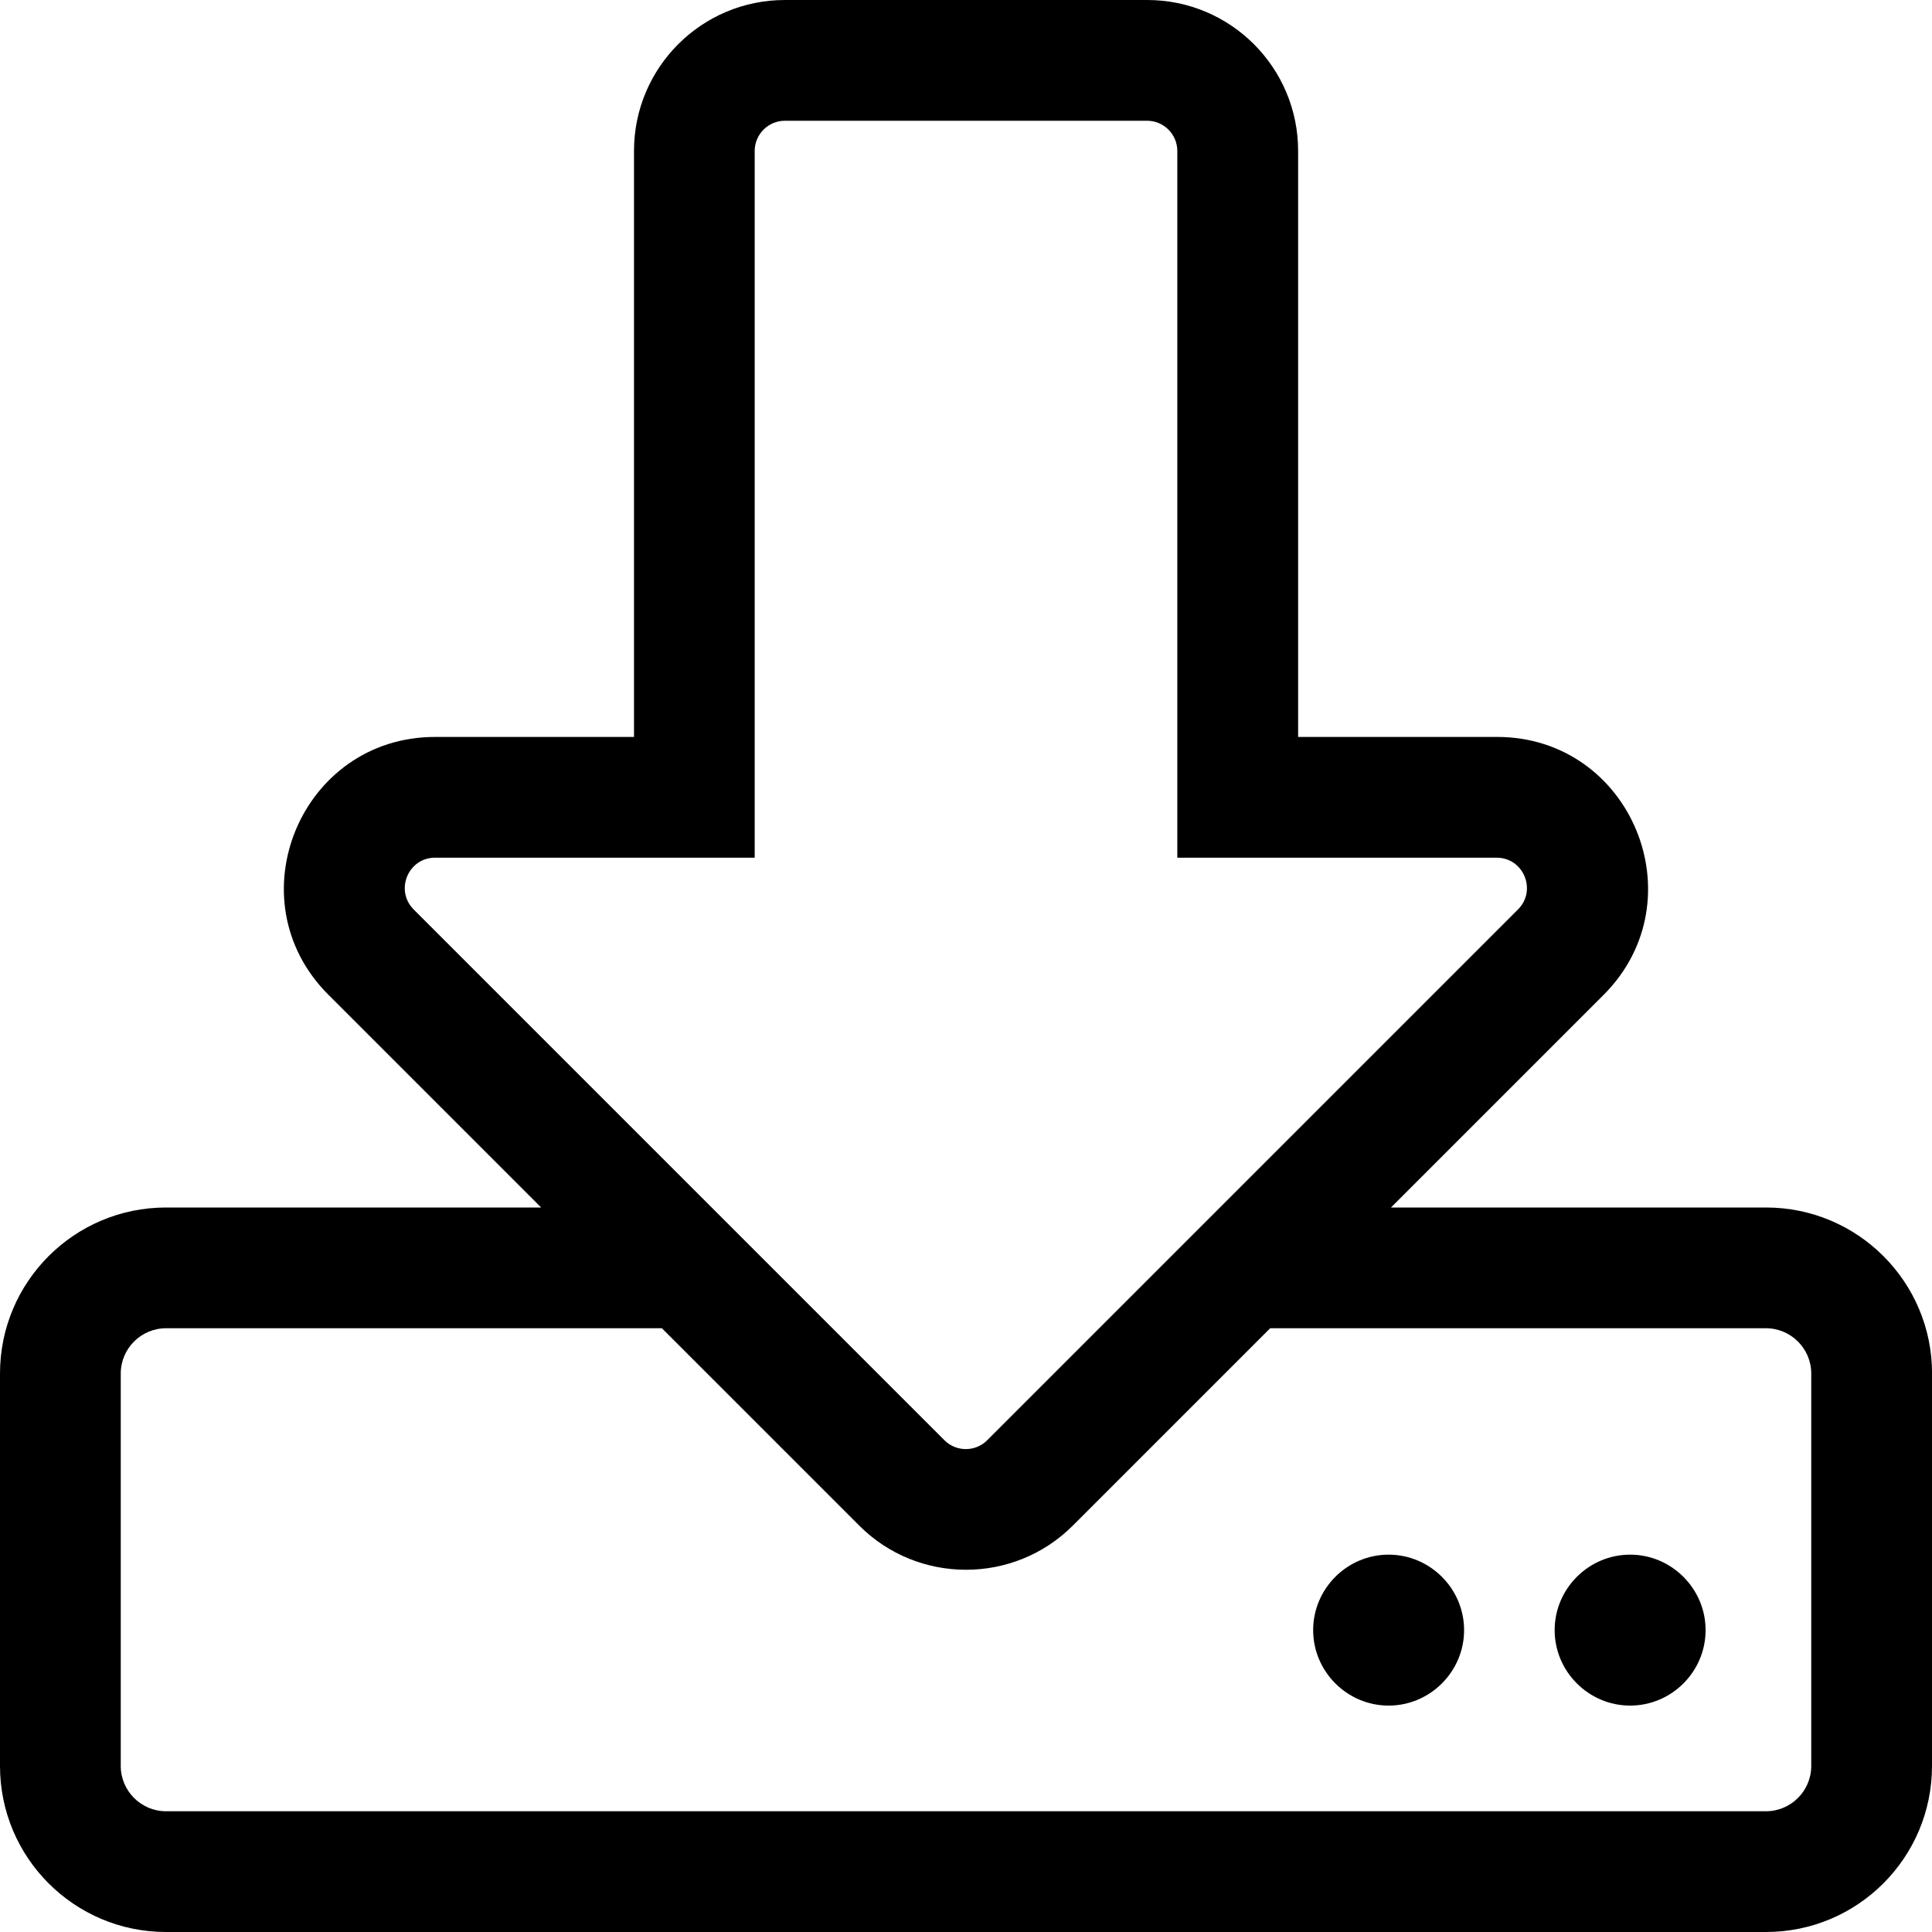 <!-- Generated by IcoMoon.io -->
<svg version="1.1" xmlns="http://www.w3.org/2000/svg" width="32" height="32" viewBox="0 0 32 32">
<title>download</title>
<path d="M28.25 27c0 0.688-0.563 1.25-1.25 1.25s-1.25-0.563-1.25-1.25 0.563-1.25 1.25-1.25 1.25 0.563 1.25 1.25zM23 25.75c-0.688 0-1.25 0.563-1.25 1.25s0.563 1.25 1.25 1.25 1.25-0.563 1.25-1.25-0.563-1.25-1.25-1.25zM32 22.75v6.5c0 1.519-1.231 2.75-2.75 2.75h-26.5c-1.519 0-2.75-1.231-2.75-2.75v-6.5c0-1.519 1.231-2.75 2.75-2.75h6.213l-3.525-3.525c-1.575-1.575-0.456-4.269 1.769-4.269h3.294v-9.706c0-1.381 1.119-2.5 2.5-2.5h6c1.381 0 2.5 1.119 2.5 2.5v9.706h3.294c2.225 0 3.337 2.694 1.769 4.269l-3.525 3.525h6.212c1.519 0 2.75 1.231 2.75 2.75zM15.644 23.856c0.194 0.194 0.512 0.194 0.706 0l8.794-8.794c0.313-0.313 0.094-0.856-0.356-0.856h-5.288v-11.706c0-0.275-0.225-0.5-0.5-0.5h-6c-0.275 0-0.5 0.225-0.5 0.5v11.706h-5.294c-0.444 0-0.669 0.537-0.356 0.856l8.794 8.794zM30 22.75c0-0.413-0.337-0.75-0.75-0.75h-8.212l-3.269 3.269c-0.975 0.975-2.563 0.975-3.537 0l-3.269-3.269h-8.213c-0.413 0-0.75 0.337-0.75 0.75v6.5c0 0.413 0.337 0.75 0.75 0.75h26.5c0.413 0 0.75-0.337 0.75-0.75v-6.5z"></path>
</svg>
